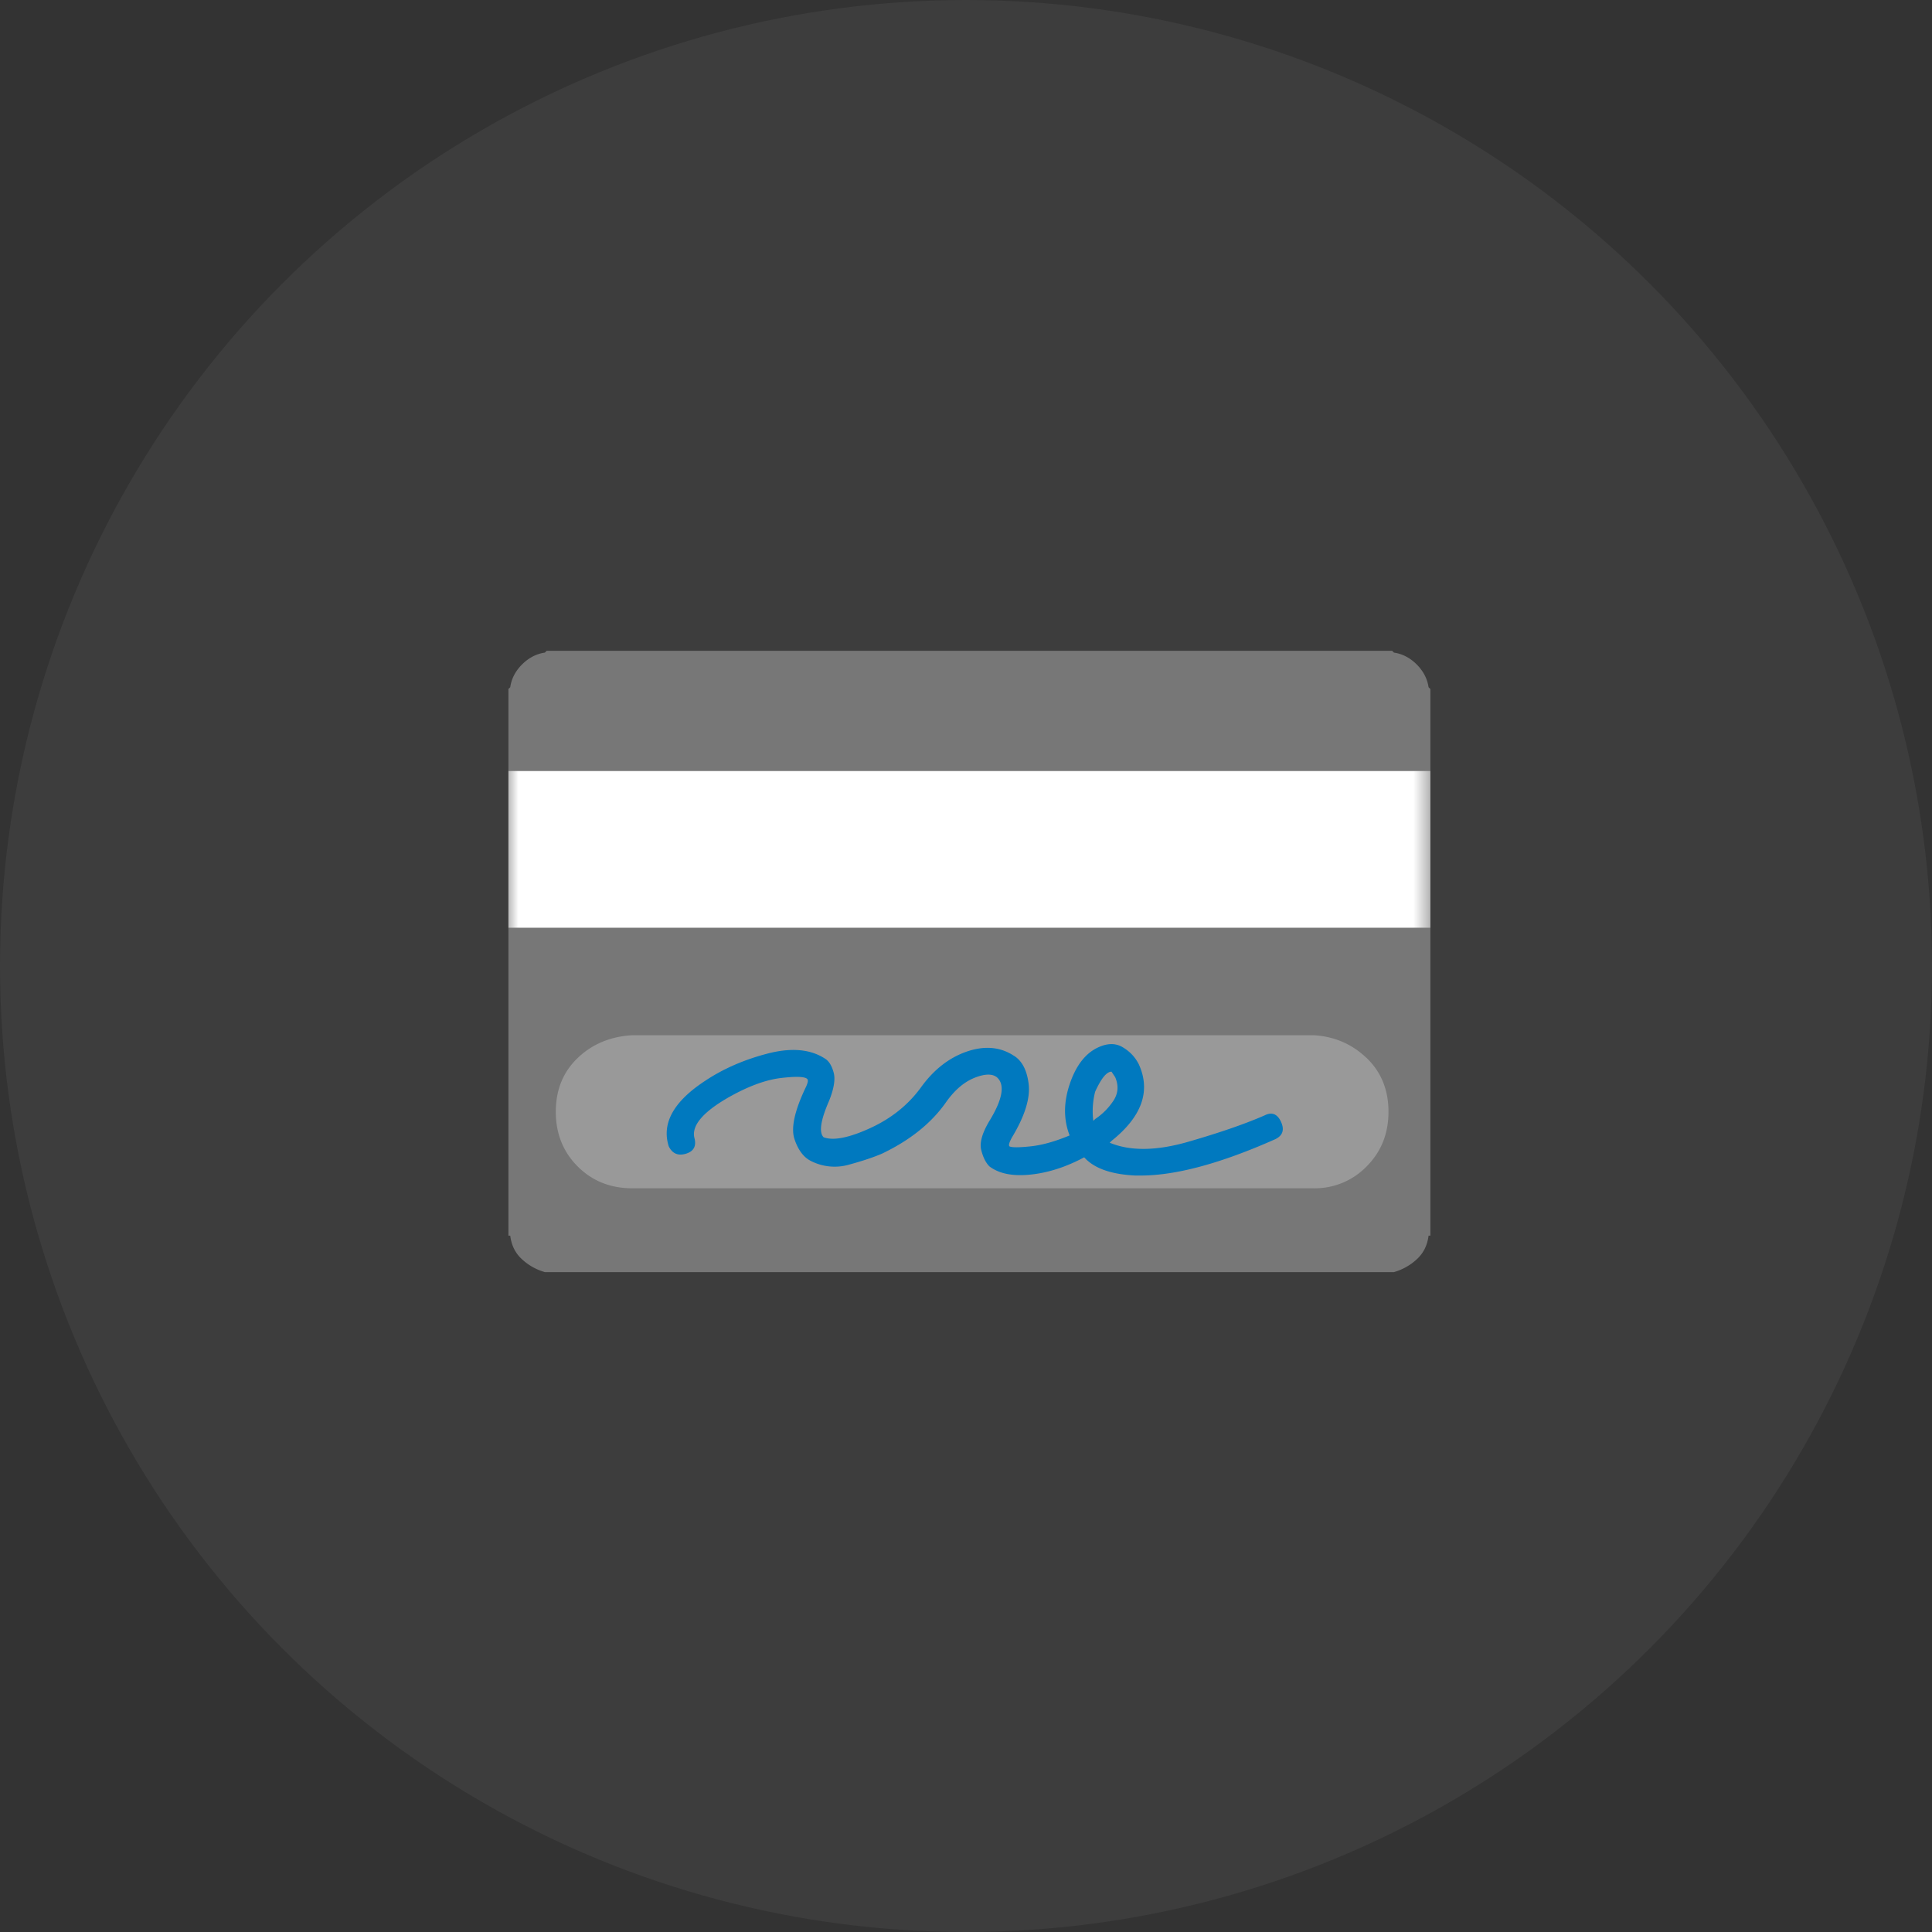 <svg xmlns="http://www.w3.org/2000/svg" xmlns:xlink="http://www.w3.org/1999/xlink" width="95" height="95" viewBox="0 0 95 95">
    <rect x="0" y="0" width="95" height="95" fill="#333333" stroke="none"/>
    <defs>
        <path id="a" d="M0 30.552h45.335V0H0z"/>
    </defs>
    <g fill="none" fill-rule="evenodd">
        <circle cx="47.5" cy="47.5" r="47.5" fill="#FFF" opacity=".05"/>
        <g transform="translate(25 32)">
            <path fill="#FFF" d="M45.334 1.881V28.76h-.089c-.06.479-.255.866-.583 1.165a2.771 2.771 0 0 1-1.119.627H1.792a2.754 2.754 0 0 1-1.12-.627c-.33-.299-.524-.686-.582-1.165H0V1.88l.09-.09c.058-.416.253-.79.582-1.12C1 .345 1.372.15 1.792.09l.09-.09h41.571l.09.09c.418.06.791.256 1.12.582.327.33.522.704.582 1.12l.09.09z" opacity=".3"/>
            <mask id="b" fill="#fff">
                <use xlink:href="#a"/>
            </mask>
            <path fill="#FFF" d="M0 13.618h45.334V5.913H0z" mask="url(#b)"/>
            <path fill="#FFF" d="M42.2 20.024c.715.687 1.074 1.568 1.074 2.643 0 1.075-.359 1.971-1.075 2.688a3.542 3.542 0 0 1-2.598 1.075H6.093c-1.076 0-1.972-.358-2.688-1.075-.717-.717-1.075-1.613-1.075-2.688 0-1.075.358-1.956 1.075-2.643.716-.685 1.612-1.06 2.688-1.12H39.6c1.014.06 1.881.435 2.598 1.12" mask="url(#b)" opacity=".5"/>
            <path fill="#0079BF" d="M29.656 20.696c-.24 0-.508.33-.806.986-.121.479-.15.955-.09 1.433l.09-.09c.358-.237.656-.537.895-.895s.27-.746.09-1.165l-.18-.269zm8.063 3.315c-2.687 1.196-4.898 1.792-6.63 1.792h-.269c-1.195-.059-2.03-.359-2.508-.896-.896.479-1.778.762-2.643.85-.867.09-1.539-.043-2.016-.402-.18-.18-.314-.448-.404-.806-.089-.359.046-.836.404-1.434.656-1.075.776-1.792.358-2.15-.24-.18-.613-.163-1.12.044-.507.21-.971.614-1.388 1.21-.716 1.016-1.763 1.853-3.137 2.509-.418.18-.955.358-1.612.538a2.564 2.564 0 0 1-1.882-.18c-.357-.179-.627-.537-.806-1.075-.179-.537 0-1.374.538-2.509.119-.238.148-.387.09-.447-.121-.12-.553-.135-1.3-.046-.747.09-1.598.403-2.553.941-1.254.717-1.823 1.375-1.703 1.972.12.418-.015.687-.403.806-.39.12-.672 0-.851-.36-.359-1.133.239-2.207 1.793-3.224.896-.596 1.925-1.044 3.09-1.344 1.165-.298 2.105-.208 2.822.269.18.12.315.344.404.672.09.329.014.792-.225 1.389-.418.956-.508 1.554-.268 1.792.477.178 1.238.03 2.285-.448 1.044-.478 1.881-1.15 2.508-2.016.627-.866 1.374-1.447 2.24-1.748.865-.297 1.626-.237 2.285.18.417.24.672.702.76 1.389.09.687-.164 1.538-.76 2.552-.18.3-.24.48-.18.538.119.06.463.06 1.03 0 .568-.058 1.21-.238 1.927-.538-.3-.775-.3-1.612 0-2.508.298-.896.747-1.492 1.344-1.792.478-.237.896-.253 1.254-.044.36.21.627.493.806.85.597 1.315.15 2.57-1.343 3.763l-.09.09c1.015.42 2.299.403 3.853-.044 1.552-.448 2.806-.881 3.763-1.3.358-.18.627-.074.807.314.178.39.089.671-.27.851z" mask="url(#b)"/>
        </g>
    </g>
</svg>
